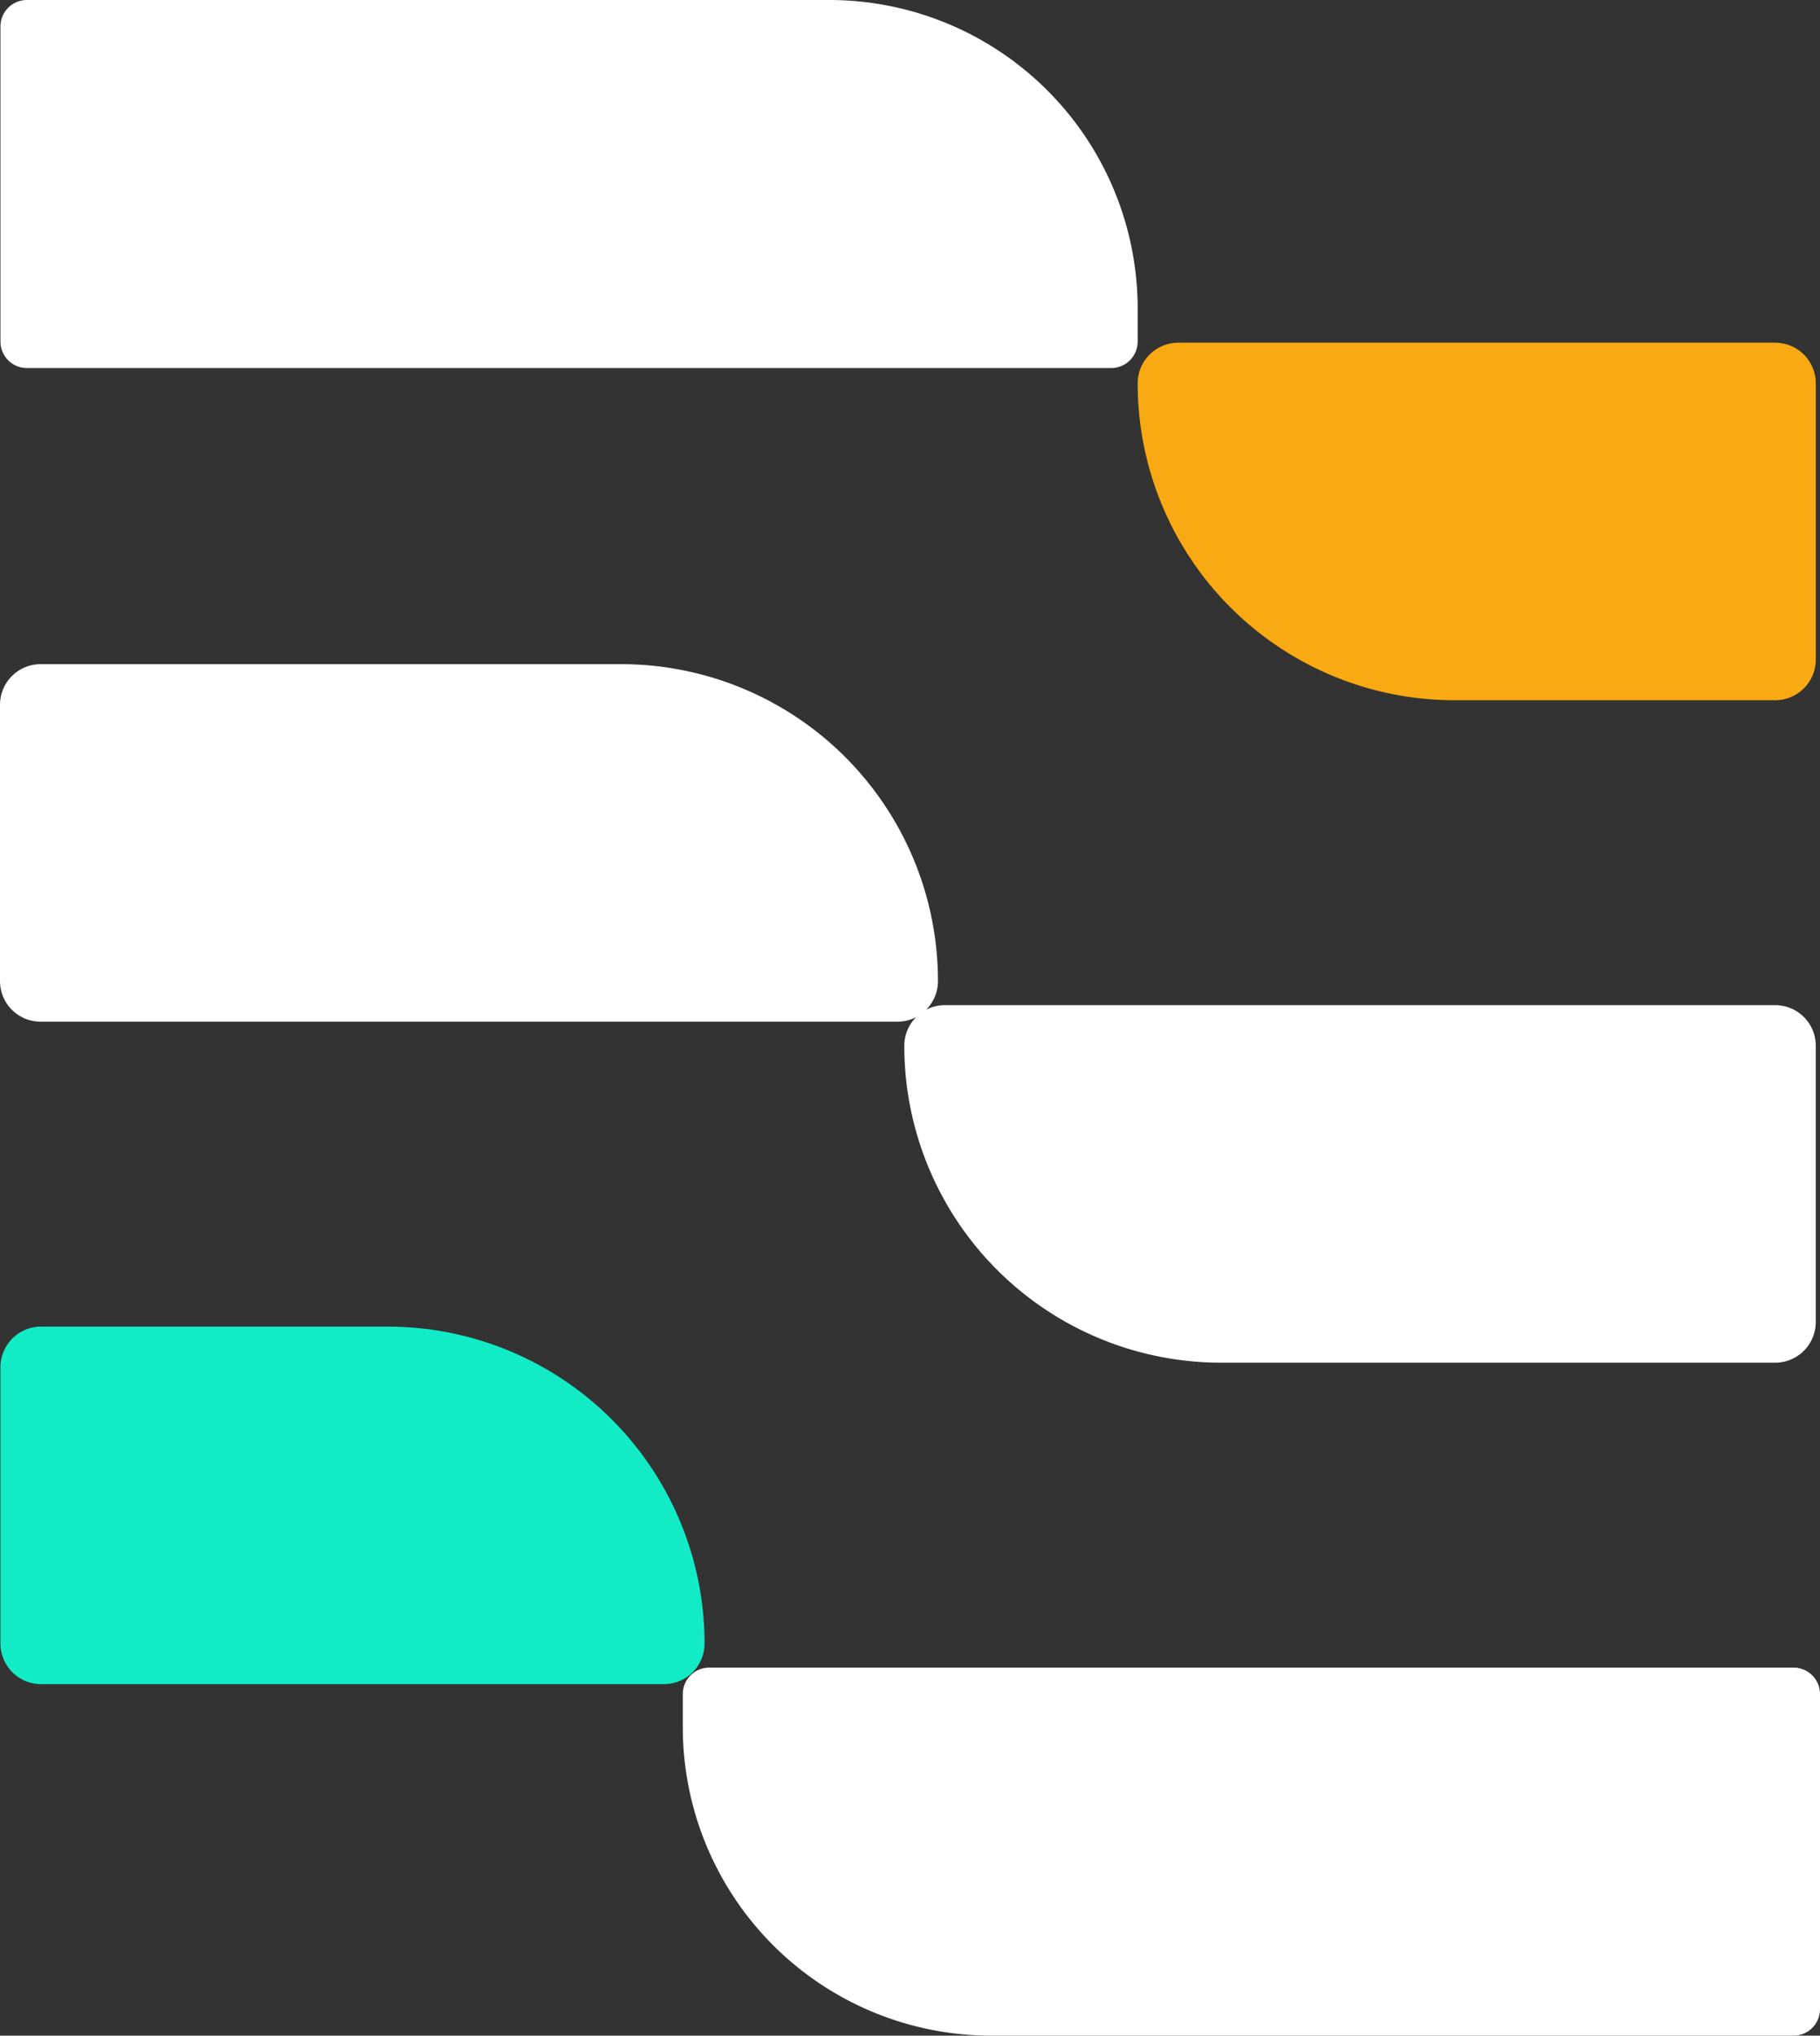 <svg xmlns="http://www.w3.org/2000/svg" width="206.493" height="230.903" viewBox="0 0 206.493 230.903"><rect x="0" y="0" width="206.493" height="230.903" fill="#333333" stroke="none"/><g transform="translate(6128.496 7094.569)"><path d="M3,0H126.025a3,3,0,0,1,3,3V38.746a3,3,0,0,1-3,3H35a35,35,0,0,1-35-35V3A3,3,0,0,1,3,0Z" transform="translate(-5999.419 -7052.823) rotate(180)" fill="#fff"/><path d="M99.541,60.232A35.944,35.944,0,0,1,63.6,24.287a4.6,4.6,0,0,1,1.349-3.258,4.586,4.586,0,0,1-2.135.524h-97.2A4.608,4.608,0,0,1-39,16.944V-14.392A4.608,4.608,0,0,1-34.392-19H31.473A35.945,35.945,0,0,1,67.418,16.944,4.6,4.6,0,0,1,66.069,20.2a4.587,4.587,0,0,1,2.136-.524h94.2a4.608,4.608,0,0,1,4.608,4.609V55.624a4.608,4.608,0,0,1-4.608,4.608Z" transform="translate(-6089.496 -7000.233)" fill="#fff"/><path d="M4.608,0h67.72a4.608,4.608,0,0,1,4.608,4.608V35.945a4.608,4.608,0,0,1-4.608,4.608H35.945A35.945,35.945,0,0,1,0,4.608v0A4.608,4.608,0,0,1,4.608,0Z" transform="translate(-5999.418 -7055.696)" fill="#f9a912"/><path d="M3,0H126.025a3,3,0,0,1,3,3V38.746a3,3,0,0,1-3,3H35a35,35,0,0,1-35-35V3A3,3,0,0,1,3,0Z" transform="translate(-6051.028 -6905.413)" fill="#fff"/><path d="M4.608,0H75.276a4.608,4.608,0,0,1,4.608,4.608V35.945a4.608,4.608,0,0,1-4.608,4.608H35.945A35.945,35.945,0,0,1,0,4.608v0A4.608,4.608,0,0,1,4.608,0Z" transform="translate(-6048.559 -6903.539) rotate(180)" fill="#11ecc7"/></g></svg>